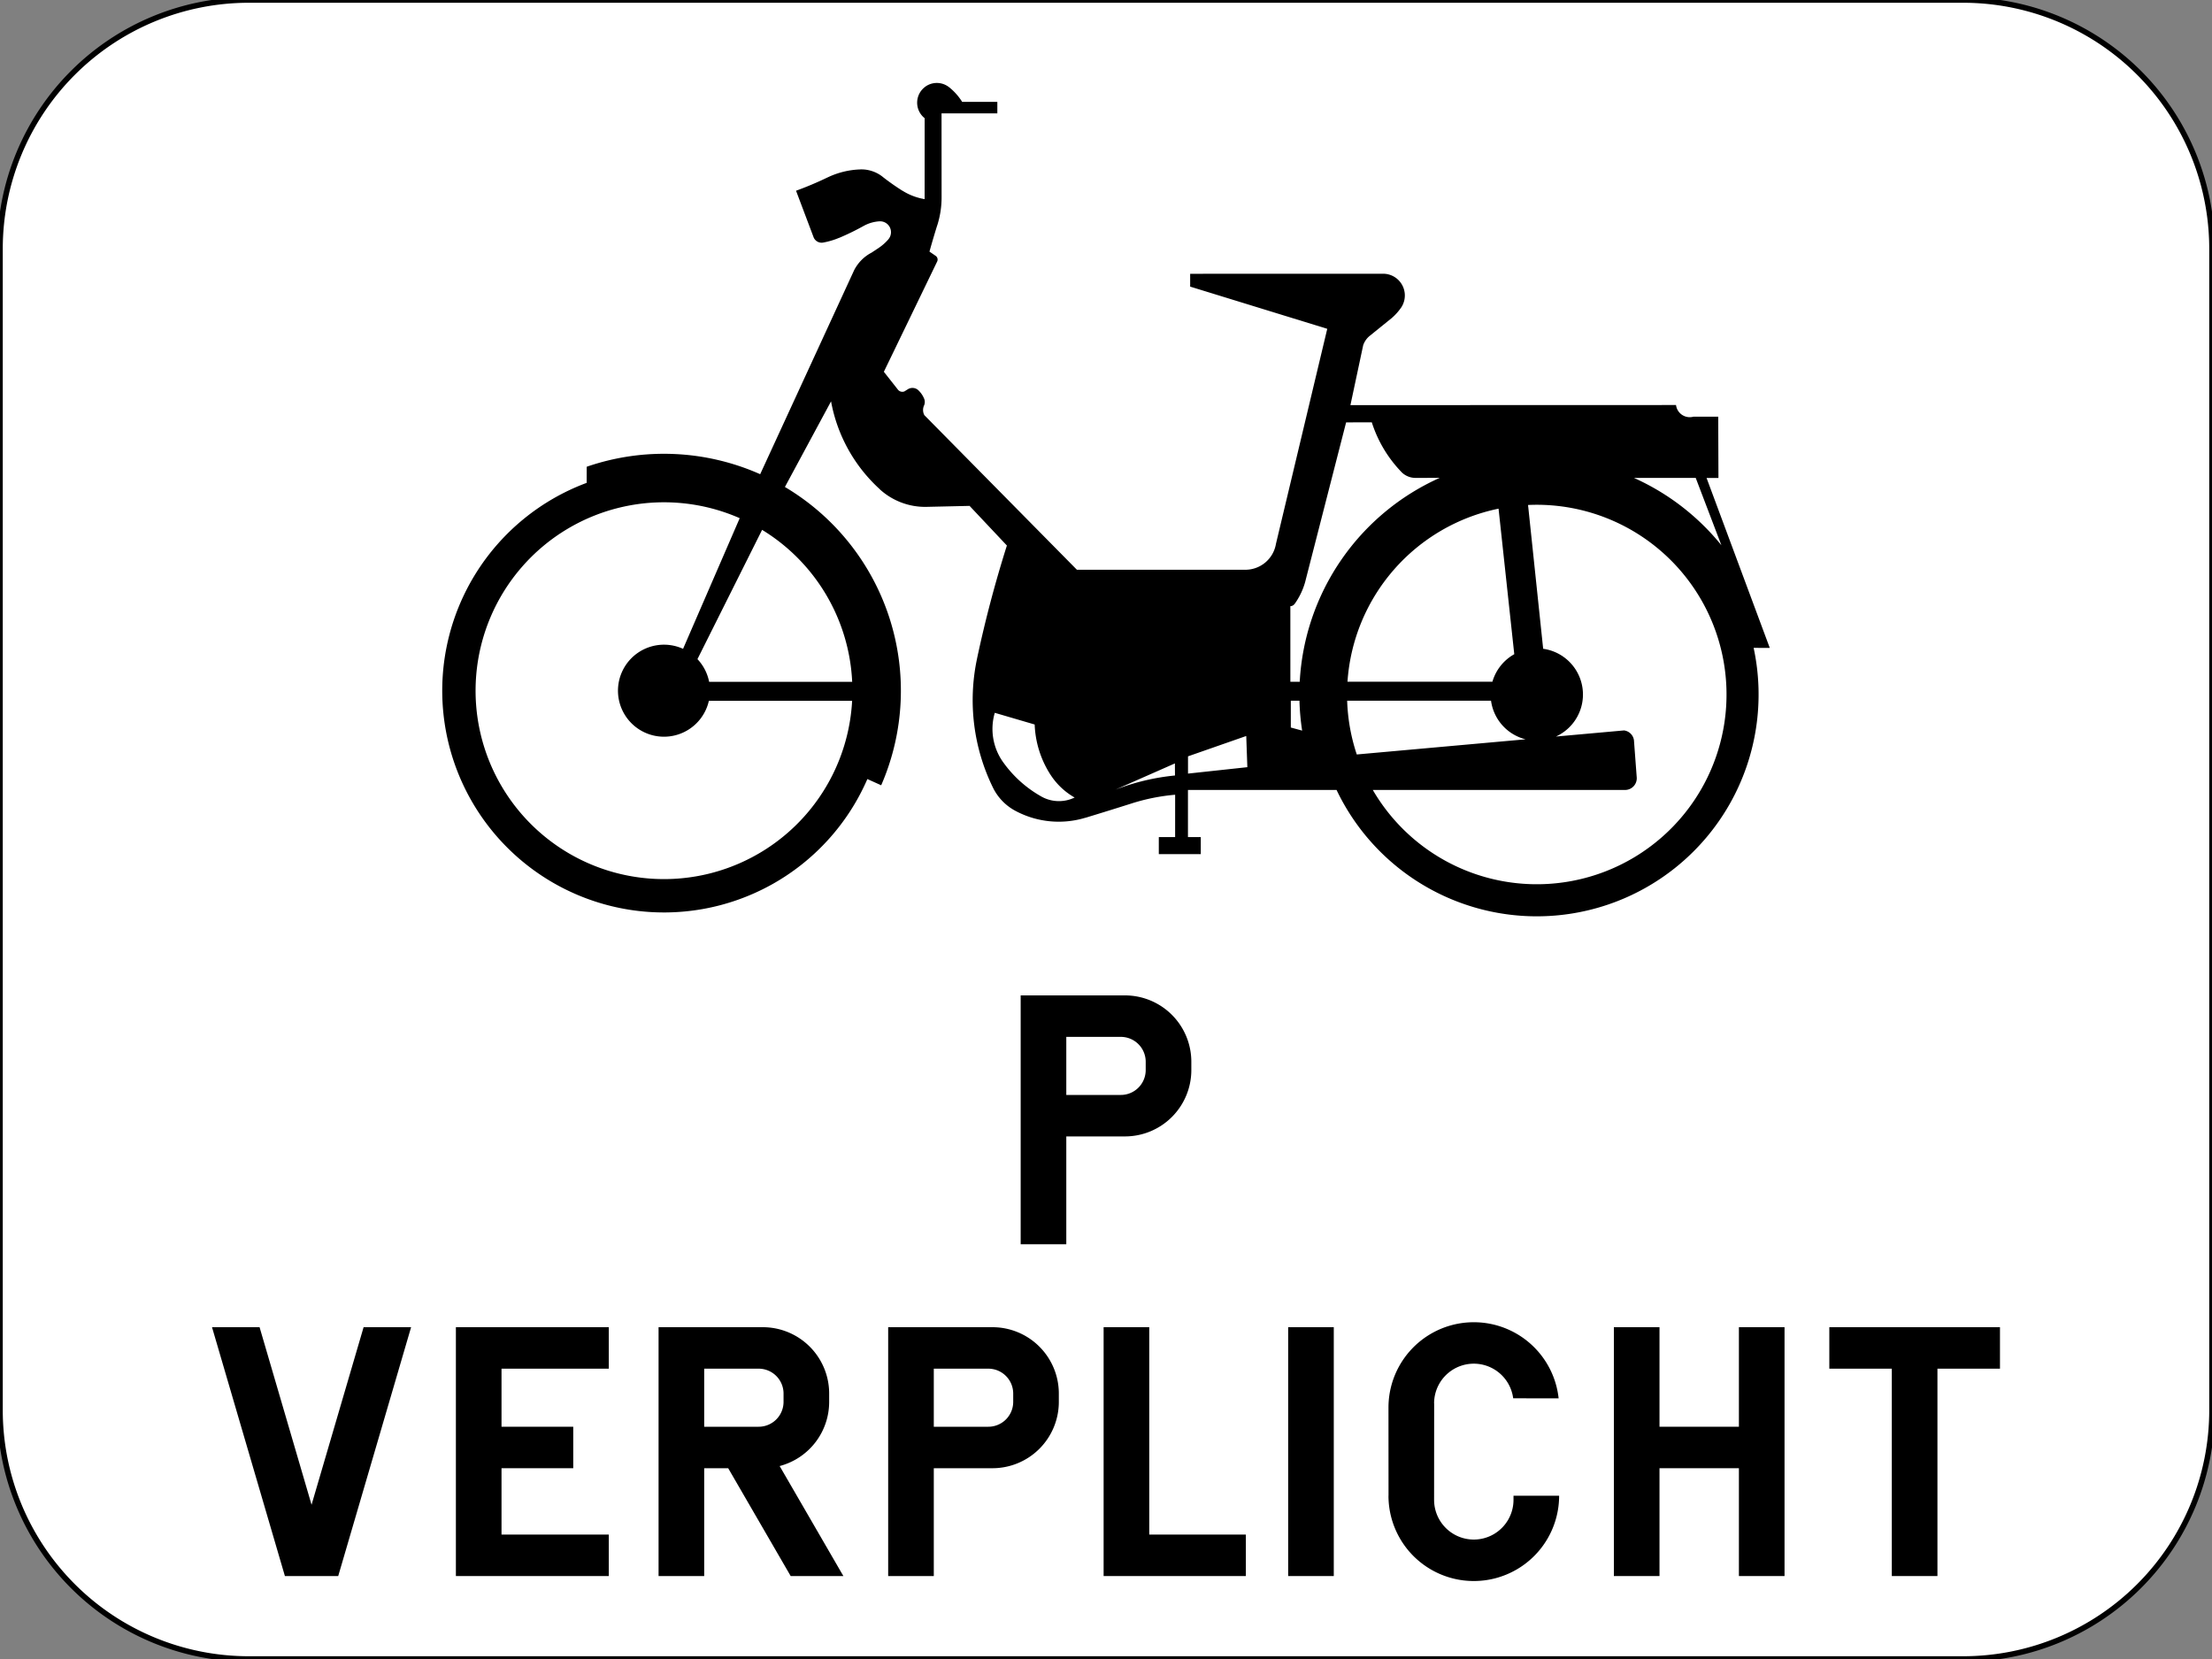 <?xml version="1.0" encoding="UTF-8"?>
<!DOCTYPE svg PUBLIC '-//W3C//DTD SVG 1.0//EN' 'http://www.w3.org/TR/2001/REC-SVG-20010904/DTD/svg10.dtd'>
<svg xmlns:xlink="http://www.w3.org/1999/xlink" xmlns="http://www.w3.org/2000/svg" width="400" height="300">
<rect width="100%" height="100%" fill="#808080" stroke="none"/>
<!--Gegenereerd door de SIMaD-toepassing (http://www.dlw.be).-->
<g style="stroke:none;fill-rule:evenodd;" transform="matrix(1,0,0,-1,0,300)">
<path d=" M45 0 L355 1.26760824059602E-11 A45 45 0 0 1 400 45 L400 255 A45 45 0 0 1 355 300 L45 300 A45 45 0 0 1 1.26760824059602E-11 255 L1.26760824059602E-11 45 A45 45 0 0 1 45 1.26760824059602E-11 Z" style="fill:rgb(255,255,255);stroke:rgb(0,0,0);" />
<path d=" M184.57 75 L192.82 75 L192.82 94.5 L203.43 94.5 A12 12 0 0 1 215.43 106.5 L215.43 108 A12 12 0 0 1 203.43 120 L184.57 120 L184.57 75 Z M192.82 102 L202.68 102 A4.5 4.5 0 0 1 207.18 106.5 L207.18 108 A4.5 4.5 0 0 1 202.68 112.5 L192.82 112.5 L192.82 102 Z" style="fill:rgb(0,0,0);" />
<path d=" M342.1 15 L350.35 15 L350.35 52.5 L361.66 52.5 L361.66 60 L330.8 60 L330.8 52.5 L342.1 52.5 Z" style="fill:rgb(0,0,0);" />
<path d=" M273.69 28.78 L273.69 29.53 L281.94 29.53 A15.43 15.43 0 0 0 251.08 29.53 L251.09 29.53 L251.08 45.47 A15.43 15.43 0 0 0 281.849 47.142 L281.85 47.14 L273.631 47.142 A7.18 7.18 0 0 1 259.33 46.22 L259.34 46.22 L259.33 28.78 A7.18 7.18 0 1 1 273.69 28.78 Z" style="fill:rgb(0,0,0);" />
<path d=" M160.61 15 L168.86 15 L168.86 34.5 L179.47 34.5 A12 12 0 0 1 191.47 46.5 L191.47 48 A12 12 0 0 1 179.47 60 L160.61 60 Z M168.86 42 L178.72 42 A4.5 4.5 0 0 1 183.22 46.5 L183.22 48 A4.5 4.5 0 0 1 178.72 52.5 L168.86 52.5 Z" style="fill:rgb(0,0,0);" />
<path d=" M199.57 15 L225.29 15 L225.29 22.5 L207.82 22.5 L207.82 60 L199.57 60 Z" style="fill:rgb(0,0,0);" />
<path d=" M232.94 15 L241.19 15 L241.19 60 L232.94 60 Z" style="fill:rgb(0,0,0);" />
<path d=" M291.84 15 L300.09 15 L300.09 34.5 L314.45 34.5 L314.45 15 L322.7 15 L322.7 60 L314.45 60 L314.45 42 L300.09 42 L300.09 60 L291.84 60 Z" style="fill:rgb(0,0,0);" />
<path d=" M119.09 15 L127.34 15 L127.34 34.5 L131.68 34.5 L142.98 15 L152.51 15 L140.985 34.893 A12 12 0 0 1 149.94 46.5 L149.94 48 A12 12 0 0 1 137.94 60 L119.09 60 Z M127.34 42 L137.19 42 A4.5 4.5 0 0 1 141.69 46.5 L141.69 48 A4.5 4.5 0 0 1 137.19 52.5 L127.34 52.5 Z" style="fill:rgb(0,0,0);" />
<path d=" M82.44 15 L110.09 15 L110.09 22.5 L90.69 22.5 L90.69 34.5 L103.66 34.5 L103.66 42 L90.69 42 L90.69 52.5 L110.09 52.5 L110.09 60 L82.44 60 Z" style="fill:rgb(0,0,0);" />
<path d=" M51.52 15 L61.16 15 L74.34 60 L65.75 60 L56.34 27.89 L46.94 60 L38.34 60 Z" style="fill:rgb(0,0,0);" />
<path d=" M175.33 208.52 L167.561 208.343 A12.18 12.18 0 0 0 159.113 211.502 L159.117 211.513 A28.36 28.36 0 0 0 150.281 227.418 L150.28 227.42 L141.937 211.939 A42.84 42.84 0 0 0 159.35 158.003 L159.34 158 L156.85 159.123 A40.1 40.1 0 1 0 106.093 212.685 L106.09 212.68 L106.096 215.597 A42.84 42.84 0 0 0 137.46 214.251 L137.46 214.24 L154.449 251.125 A7.36 7.36 0 0 0 157.563 254.293 L157.57 254.29 L158.784 255.093 A9 9 0 0 1 160.643 256.717 L160.637 256.718 A1.97 1.97 0 0 1 159.037 259.977 L159.046 259.979 A6.68 6.68 0 0 1 156.179 259.146 L156.174 259.145 A45.13 45.13 0 0 0 151.751 256.988 L151.745 256.997 A13.7 13.7 0 0 0 148.851 256.137 L148.859 256.135 A1.57 1.57 0 0 0 147.071 257.246 L147.07 257.24 L143.95 265.51 A61.2 61.2 0 0 1 149.625 267.905 L149.625 267.9 A14.78 14.78 0 0 0 155.535 269.361 L155.533 269.366 A6.24 6.24 0 0 0 159.6 268.04 L159.595 268.036 A42.55 42.55 0 0 1 163.191 265.505 L163.198 265.512 A10.82 10.82 0 0 1 167.205 263.993 L167.2 263.99 L167.207 278.629 A3.57 3.57 0 0 0 167.364 284.348 L167.354 284.348 A3.57 3.57 0 0 0 171.653 284.207 L171.654 284.211 A10.67 10.67 0 0 0 173.986 281.585 L173.98 281.58 L180.35 281.58 L180.35 279.5 L170.26 279.5 L170.27 264.31 A16.74 16.74 0 0 0 169.502 259.299 L169.496 259.303 A151.04 151.04 0 0 1 168.077 254.503 L168.08 254.5 L169.194 253.736 A0.82 0.82 0 0 0 169.461 252.689 L169.46 252.69 L159.83 232.77 L162.377 229.535 A1.01 1.01 0 0 1 163.561 229.229 L163.56 229.23 L164.16 229.606 A1.57 1.57 0 0 0 166.088 229.412 L166.088 229.41 A4.44 4.44 0 0 0 167.106 227.924 L167.106 227.928 A1.6 1.6 0 0 0 167.093 226.661 L167.091 226.667 A1.99 1.99 0 0 1 167.158 224.917 L167.16 224.92 L194.74 196.97 L225.2 196.97 A5.61 5.61 0 0 1 230.723 201.597 L230.72 201.6 L240.01 240.54 L215.22 248.17 L215.22 250.49 L250.11 250.5 A3.93 3.93 0 0 0 253.324 244.309 L253.318 244.306 A10 10 0 0 0 251.64 242.46 L251.64 242.46 L247.697 239.272 A3.73 3.73 0 0 1 246.528 237.626 L246.52 237.63 L244.2 226.74 L303.078 226.758 A2.5 2.5 0 0 1 306.221 224.649 L306.22 224.65 L310.71 224.65 L310.75 213.57 L308.6 213.57 L320.03 182.84 L317.113 182.844 A40.11 40.11 0 0 0 241.69 157.157 L241.69 157.15 L214.82 157.15 L214.82 148.63 L217.14 148.63 L217.14 145.55 L209.55 145.55 L209.55 148.63 L212.5 148.63 L212.503 156.286 A36.23 36.23 0 0 1 204.665 154.724 L204.663 154.722 A714.63 714.63 0 0 0 196.28 152.119 L196.272 152.126 A16.59 16.59 0 0 0 183.579 153.396 L183.577 153.396 A9.49 9.49 0 0 0 179.557 157.576 L179.557 157.578 A35.97 35.97 0 0 0 176.676 180.876 L176.673 180.877 A217.65 217.65 0 0 0 182.077 201.351 L182.08 201.35 Z M236.08 195.02 L243.42 223.62 L248.067 223.625 A22.99 22.99 0 0 1 253.393 214.68 L253.393 214.673 A3.56 3.56 0 0 1 255.963 213.58 L255.96 213.58 L260.349 213.588 A42.93 42.93 0 0 1 235.032 176.723 L235.04 176.72 L233.34 176.71 L233.337 190.381 A0.99 0.99 0 0 1 234.105 190.793 L234.11 190.789 A12.65 12.65 0 0 1 236.083 195.015 Z M293.79 157.15 L248.244 157.156 A34.31 34.31 0 1 1 276.313 208.683 L276.32 208.68 L279.054 182.68 A8.35 8.35 0 0 0 281.358 166.81 L281.36 166.81 L293.669 167.915 A2.07 2.07 0 0 0 295.484 166.015 L295.48 166.01 L295.967 159.502 A2.12 2.12 0 0 0 293.794 157.151 Z M243.61 173.29 L269.625 173.294 A8.35 8.35 0 0 1 275.865 166.312 L275.87 166.31 L245.348 163.568 A34.31 34.31 0 0 0 243.608 173.295 Z M233.42 173.29 L234.984 173.295 A42.93 42.93 0 0 1 235.469 167.882 L235.48 167.88 L233.42 168.44 Z M179.89 171.1 L187.102 168.987 A17.97 17.97 0 0 1 189.983 159.872 L189.985 159.875 A12.58 12.58 0 0 1 194.317 155.787 L194.323 155.781 A6.49 6.49 0 0 0 188.313 155.961 L188.307 155.968 A21.23 21.23 0 0 0 181.377 162.207 L181.377 162.201 A10.36 10.36 0 0 0 179.886 171.095 Z M212.475 159.767 A40.78 40.78 0 0 1 201.666 157.19 L201.67 157.19 L212.46 161.95 Z M311.28 201.406 A42.93 42.93 0 0 1 295.45 213.589 L295.45 213.58 L306.64 213.58 Z M225.56 161.27 L214.83 160.11 L214.83 163.23 L225.36 166.91 Z M273.83 181.69 L270.986 208.016 A34.31 34.31 0 0 1 243.668 176.723 L243.67 176.73 L269.877 176.725 A8.35 8.35 0 0 0 273.824 181.697 Z M128.23 176.7 L154.102 176.703 A34.07 34.07 0 0 1 137.812 204.186 L137.81 204.18 L126.122 180.809 A8.32 8.32 0 0 0 128.233 176.708 Z M123.52 182.67 L133.764 206.297 A34.07 34.07 0 1 1 154.091 173.274 L154.09 173.27 L128.187 173.273 A8.32 8.32 0 1 0 123.522 182.67 Z" style="fill:rgb(0,0,0);" />
</g>
</svg>
